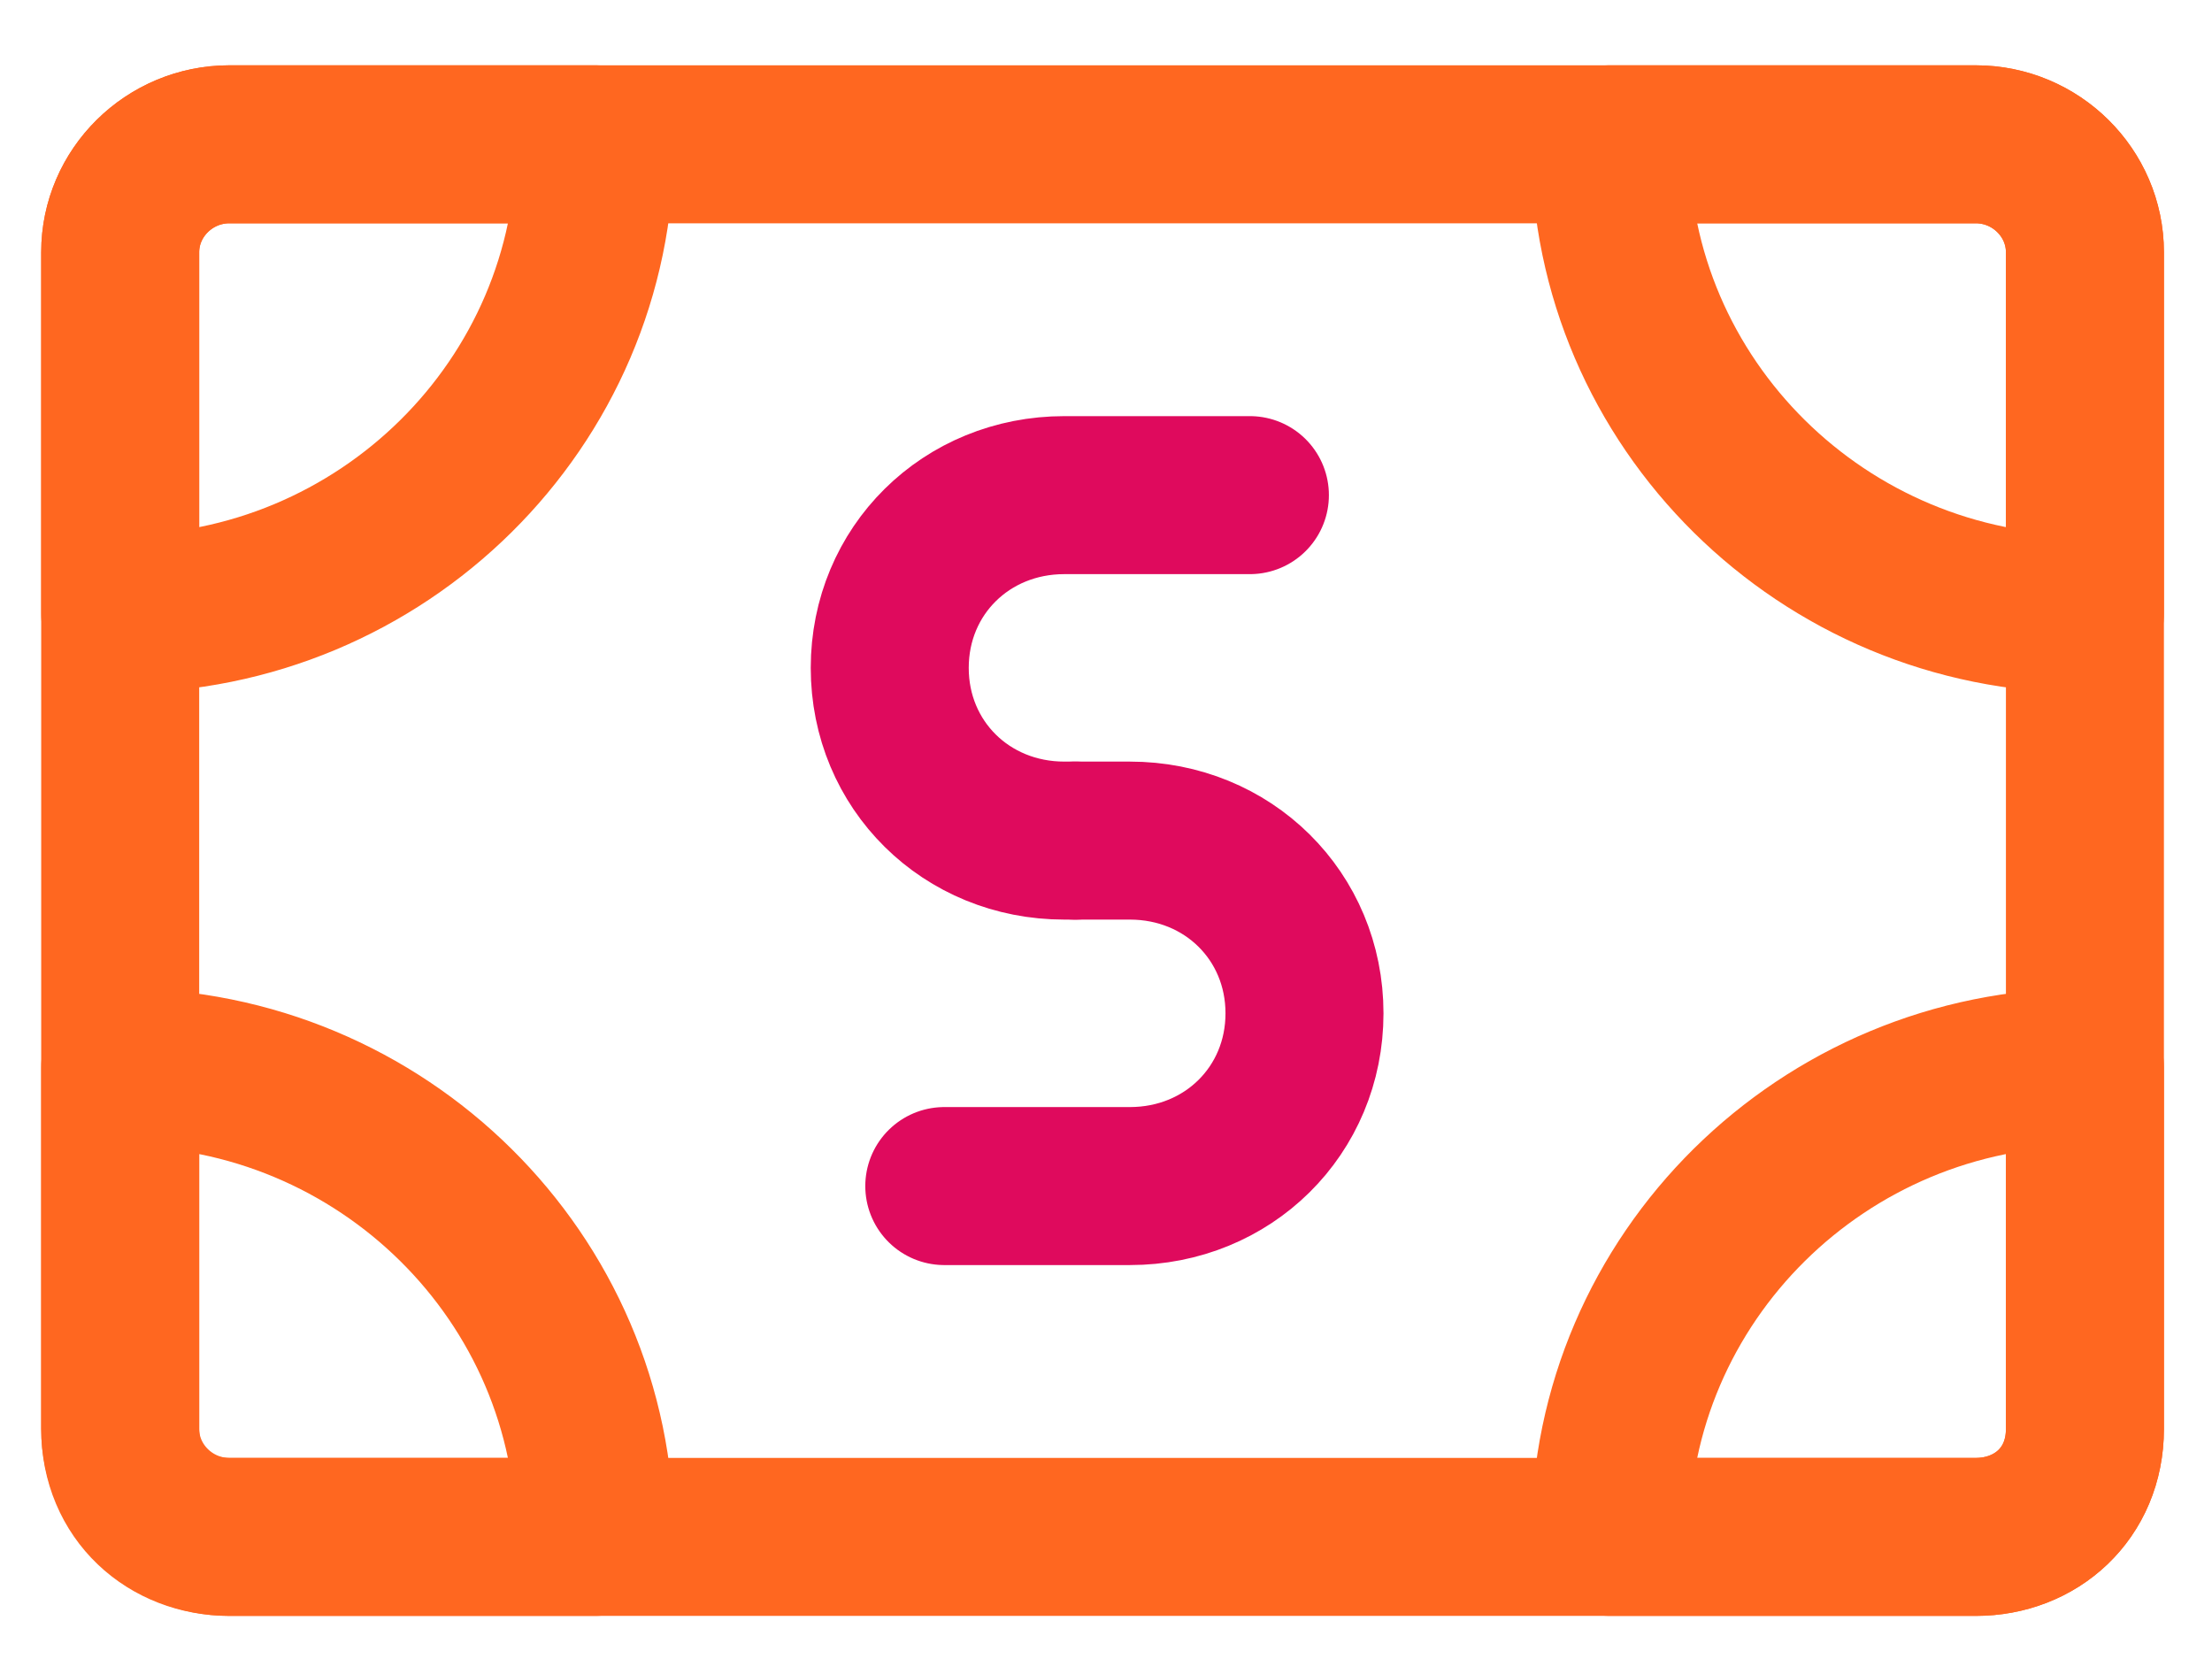 <svg width="56" height="42" viewBox="0 0 56 42" fill="none" xmlns="http://www.w3.org/2000/svg">
<path d="M50.02 38.909H5.807C4.287 38.909 3.043 37.679 3.043 36.176V6.386C3.043 4.883 4.287 3.653 5.807 3.653H50.02C51.539 3.653 52.783 4.883 52.783 6.386V36.176C52.783 37.816 51.539 38.909 50.02 38.909Z" stroke="#FF6720" stroke-width="4" stroke-miterlimit="10" stroke-linecap="round" stroke-linejoin="round"/>
<path d="M50.02 38.909H40.762C40.762 32.35 46.151 27.02 52.783 27.02V36.176C52.783 37.816 51.539 38.909 50.02 38.909Z" stroke="#FF6720" stroke-width="4" stroke-miterlimit="10" stroke-linecap="round" stroke-linejoin="round"/>
<path d="M50.02 3.653H40.762C40.762 10.212 46.151 15.542 52.783 15.542V6.386C52.783 4.883 51.539 3.653 50.02 3.653Z" stroke="#FF6720" stroke-width="4" stroke-miterlimit="10" stroke-linecap="round" stroke-linejoin="round"/>
<path d="M5.807 38.909H15.064C15.064 32.35 9.675 27.02 3.043 27.02V36.176C3.043 37.816 4.287 38.909 5.807 38.909Z" stroke="#FF6720" stroke-width="4" stroke-miterlimit="10" stroke-linecap="round" stroke-linejoin="round"/>
<path d="M5.807 3.653H15.064C15.064 10.212 9.675 15.542 3.043 15.542V6.386C3.043 4.883 4.287 3.653 5.807 3.653Z" stroke="#FF6720" stroke-width="4" stroke-miterlimit="10" stroke-linecap="round" stroke-linejoin="round"/>
<path d="M27.222 21.281H26.946C24.459 21.281 22.525 19.368 22.525 16.908C22.525 14.448 24.459 12.535 26.946 12.535H31.643" stroke="#DF0A5D" stroke-width="4" stroke-miterlimit="10" stroke-linecap="round" stroke-linejoin="round"/>
<path d="M27.222 21.281H28.604C31.091 21.281 33.025 23.194 33.025 25.654C33.025 28.114 31.091 30.027 28.604 30.027H23.906" stroke="#DF0A5D" stroke-width="4" stroke-miterlimit="10" stroke-linecap="round" stroke-linejoin="round"/>
</svg>
